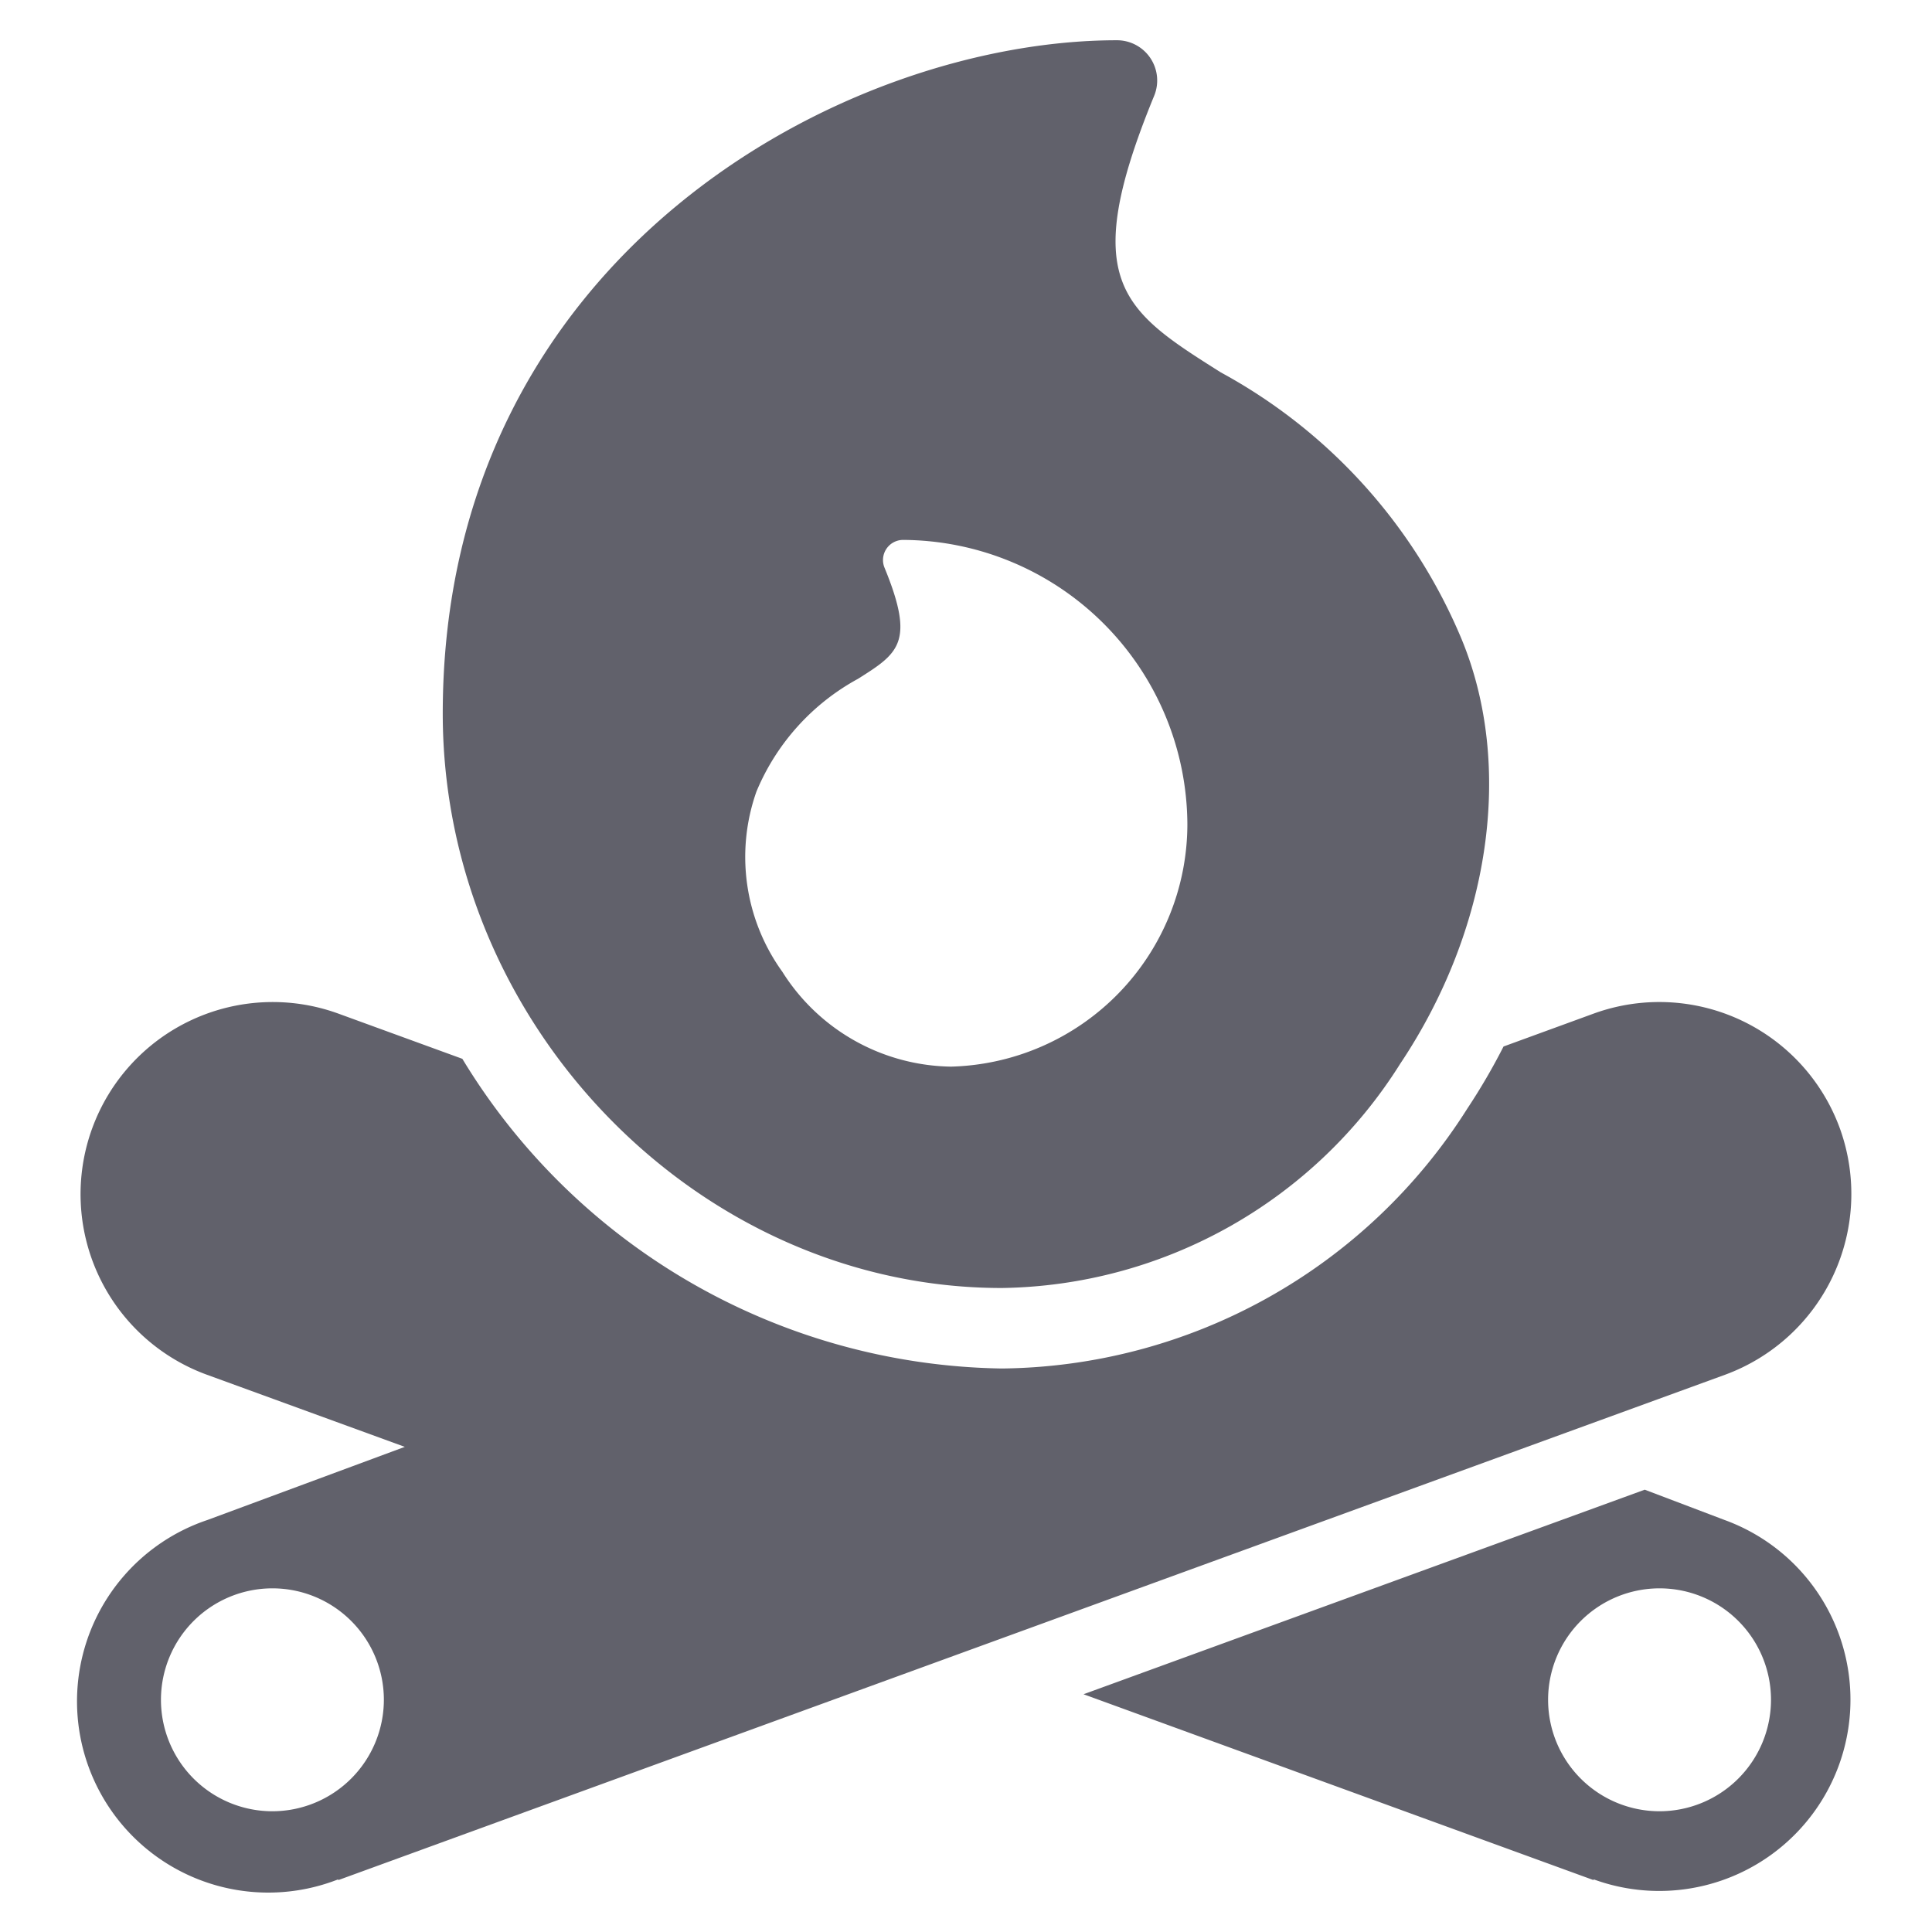 <svg xmlns="http://www.w3.org/2000/svg" height="48" width="48" viewBox="0 0 48 48">
    <path d="M42.85,37.765l-1.987-.754L26.92,42.093,39.59,46.71l.006-.017a4.751,4.751,0,1,0,3.254-8.928ZM41.231,45A2.769,2.769,0,1,1,44,42.231,2.772,2.772,0,0,1,41.231,45Z" fill="#61616b"></path>
    <path d="M45.719,28.057a4.774,4.774,0,0,0-6.129-2.873L37.355,26a15.535,15.535,0,0,1-.9,1.543A13.847,13.847,0,0,1,24.887,34a15.952,15.952,0,0,1-13.4-7.694L8.41,25.184a4.774,4.774,0,1,0-3.269,8.971l4.916,1.792L5.15,37.765A4.752,4.752,0,1,0,8.4,46.693l.006.017L42.859,34.155A4.786,4.786,0,0,0,45.719,28.057ZM6.769,45a2.769,2.769,0,1,1,2.768-2.769A2.772,2.772,0,0,1,6.769,45Z" fill="#61616b"></path>
    <path data-color="color-2" d="M36.31,15.872a13.428,13.428,0,0,0-5.978-6.619C27.89,7.711,26.774,7.007,28.675,2.38A1,1,0,0,0,27.75,1C21,1,11,6.317,11,17.729,11,25.464,17.359,32,24.887,32a11.881,11.881,0,0,0,9.9-5.57C37.033,23.068,37.616,19.022,36.31,15.872ZM23.631,26.5a5.033,5.033,0,0,1-4.195-2.358,4.876,4.876,0,0,1-.642-4.477,5.669,5.669,0,0,1,2.523-2.8c1.006-.635,1.423-.9.658-2.762a.5.5,0,0,1,.463-.689A7.1,7.1,0,0,1,29.5,20.47,6.031,6.031,0,0,1,23.631,26.5Z" fill="#61616b"></path>
</svg>